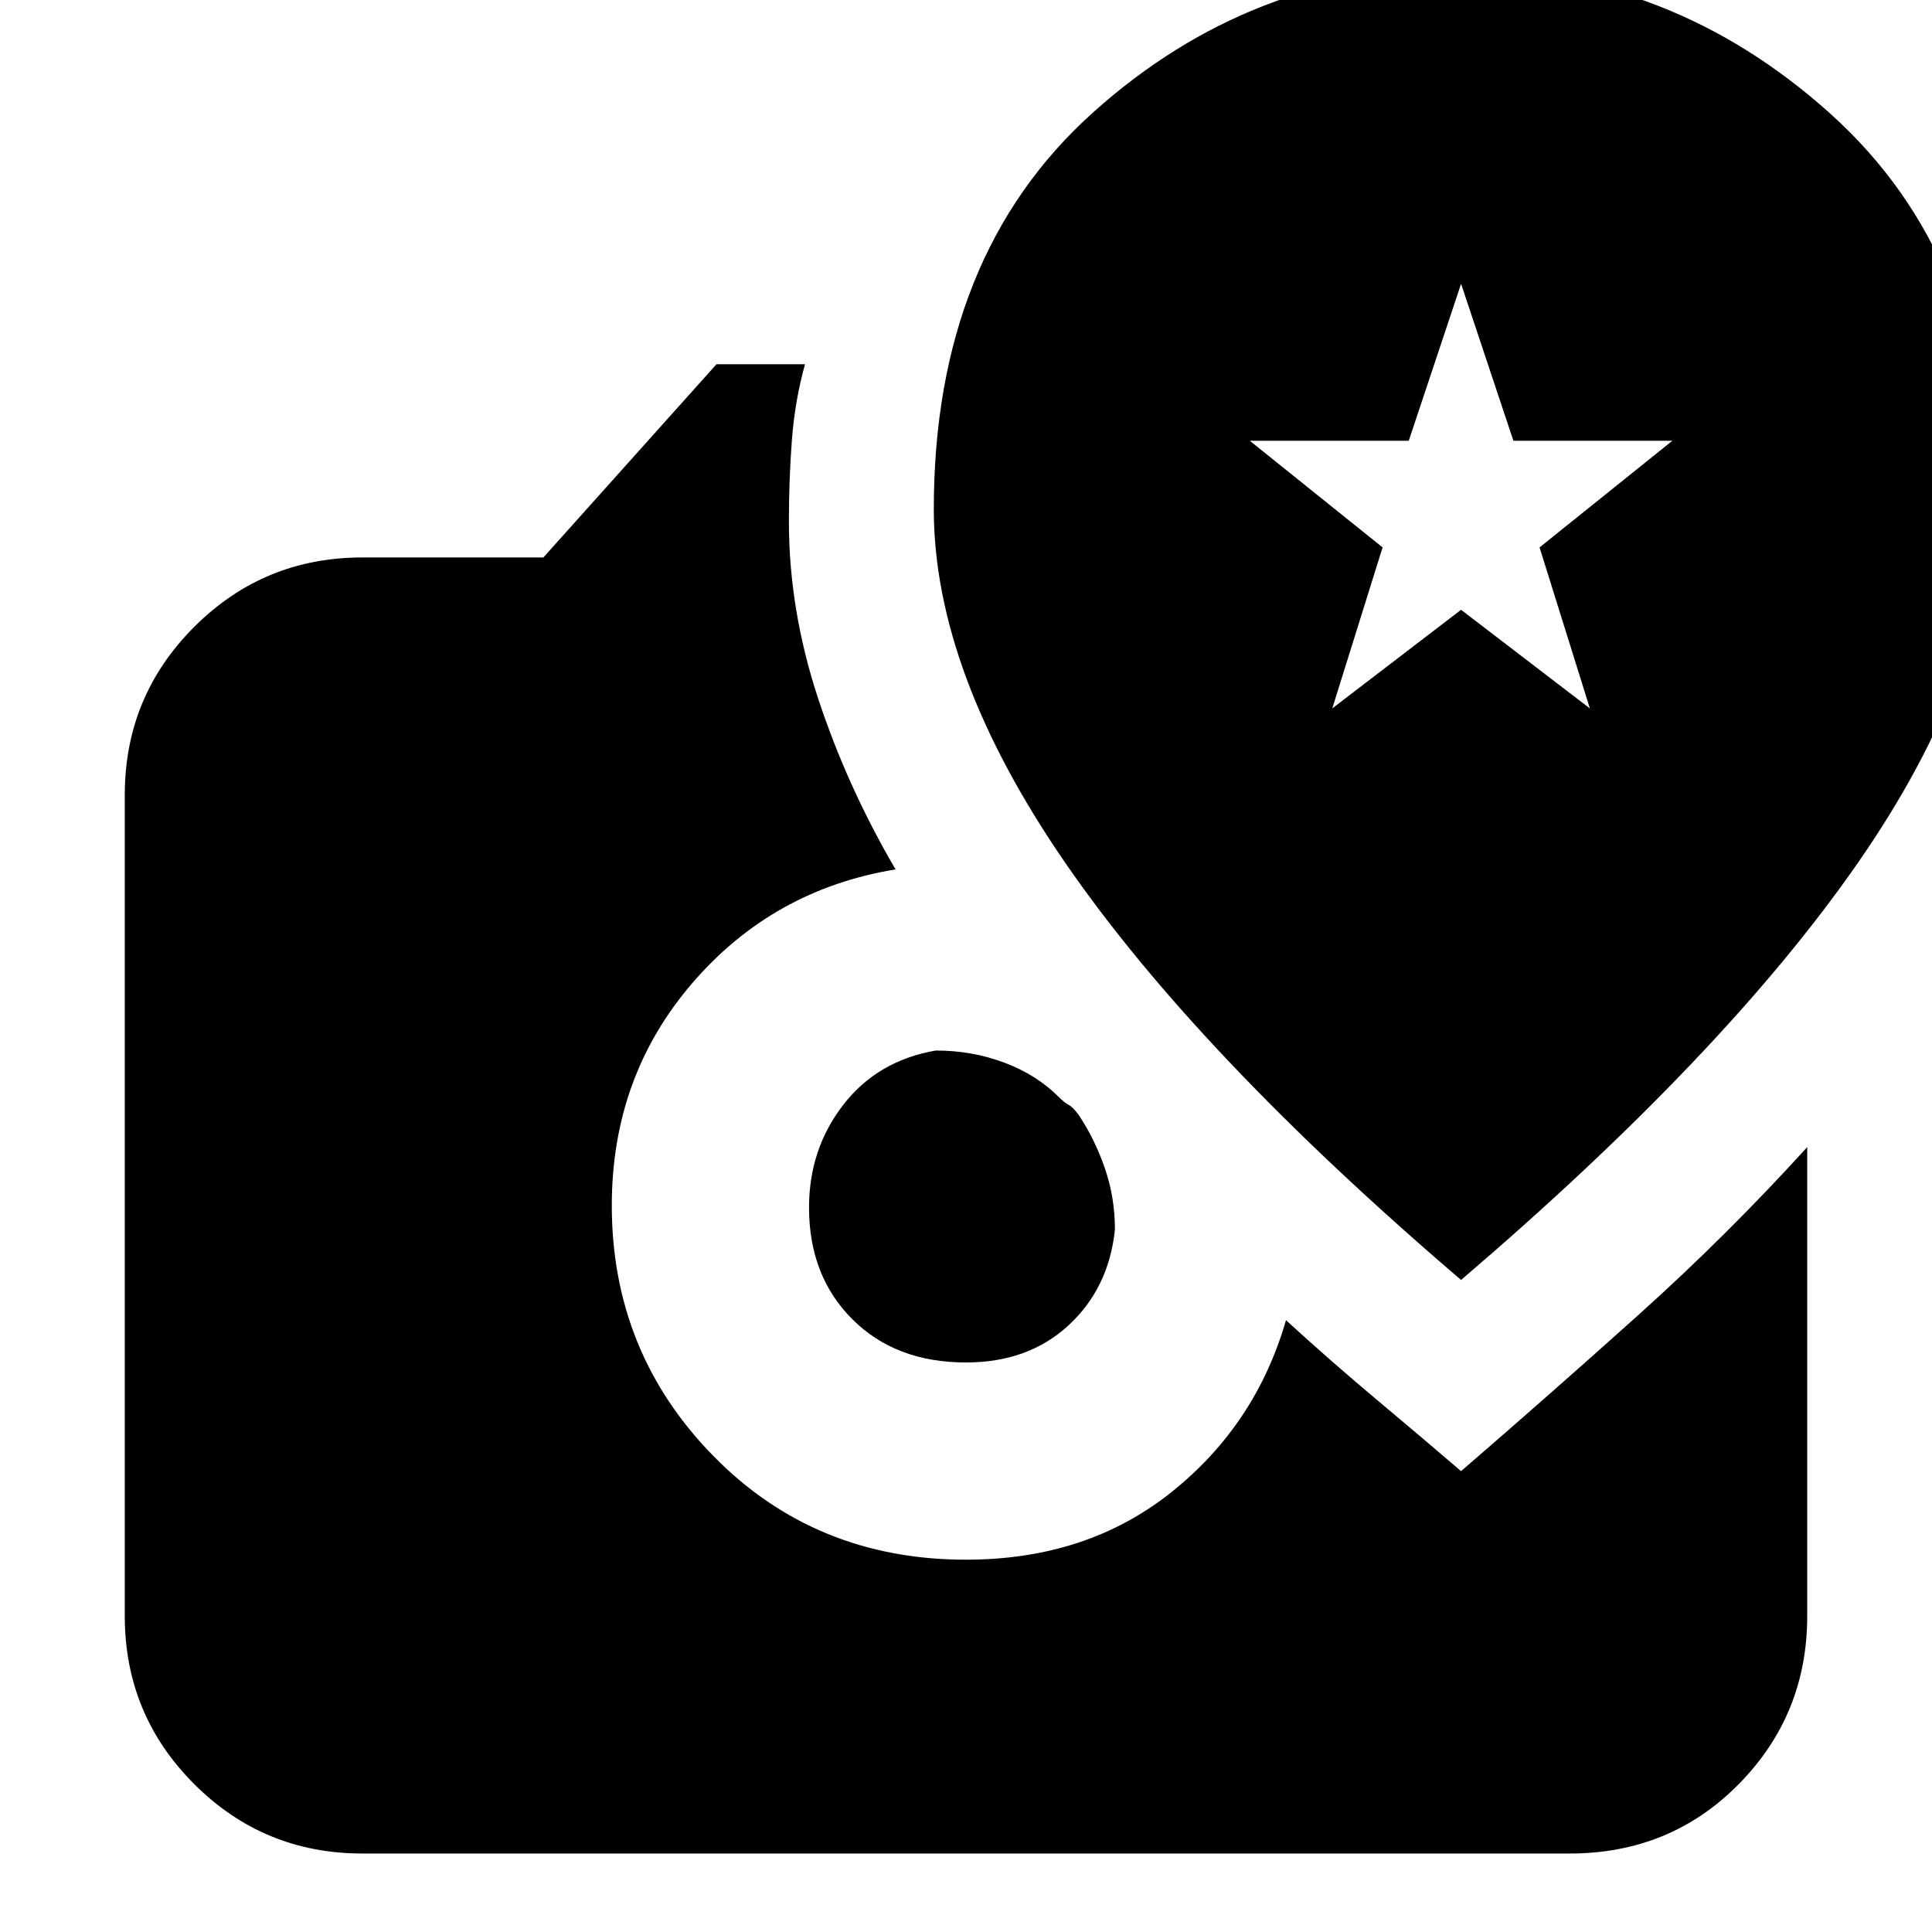 <svg xmlns="http://www.w3.org/2000/svg" height="20" viewBox="0 -960 960 960" width="20"><path d="M480-283q-35 0-56.5-21.5T402-360q0-29 17-51t46-27q18 0 34 6t27 17q3 3 5 4t5 5q8 12 13 26.5t5 30.5q-3 29-23 47.5T480-283ZM180-39q-49 0-83.5-34.5T62-157v-408q0-49 34.5-83.5T180-683h90l86-96h44q-5 18-6.5 37.5T392-701q0 44 14.5 88t38.5 85q-61 10-101 56.5T304-361q0 73 50.5 124.5T480-185q60 0 102-33.5t57-85.5q23 21 44.5 39t42.5 36q44-38 88-77.5t84-83.5v233q0 49-34 83.5T780-39H180Zm546-285q131-112 197-207t66-177q0-124-79.5-195.5T726-975q-104 0-183 71t-79 197q0 81 65.5 176T726-324Zm-64-284 25-80-66-53h79l26-78 26 78h79l-66 53 25 80-64-49-64 49Z"/></svg>